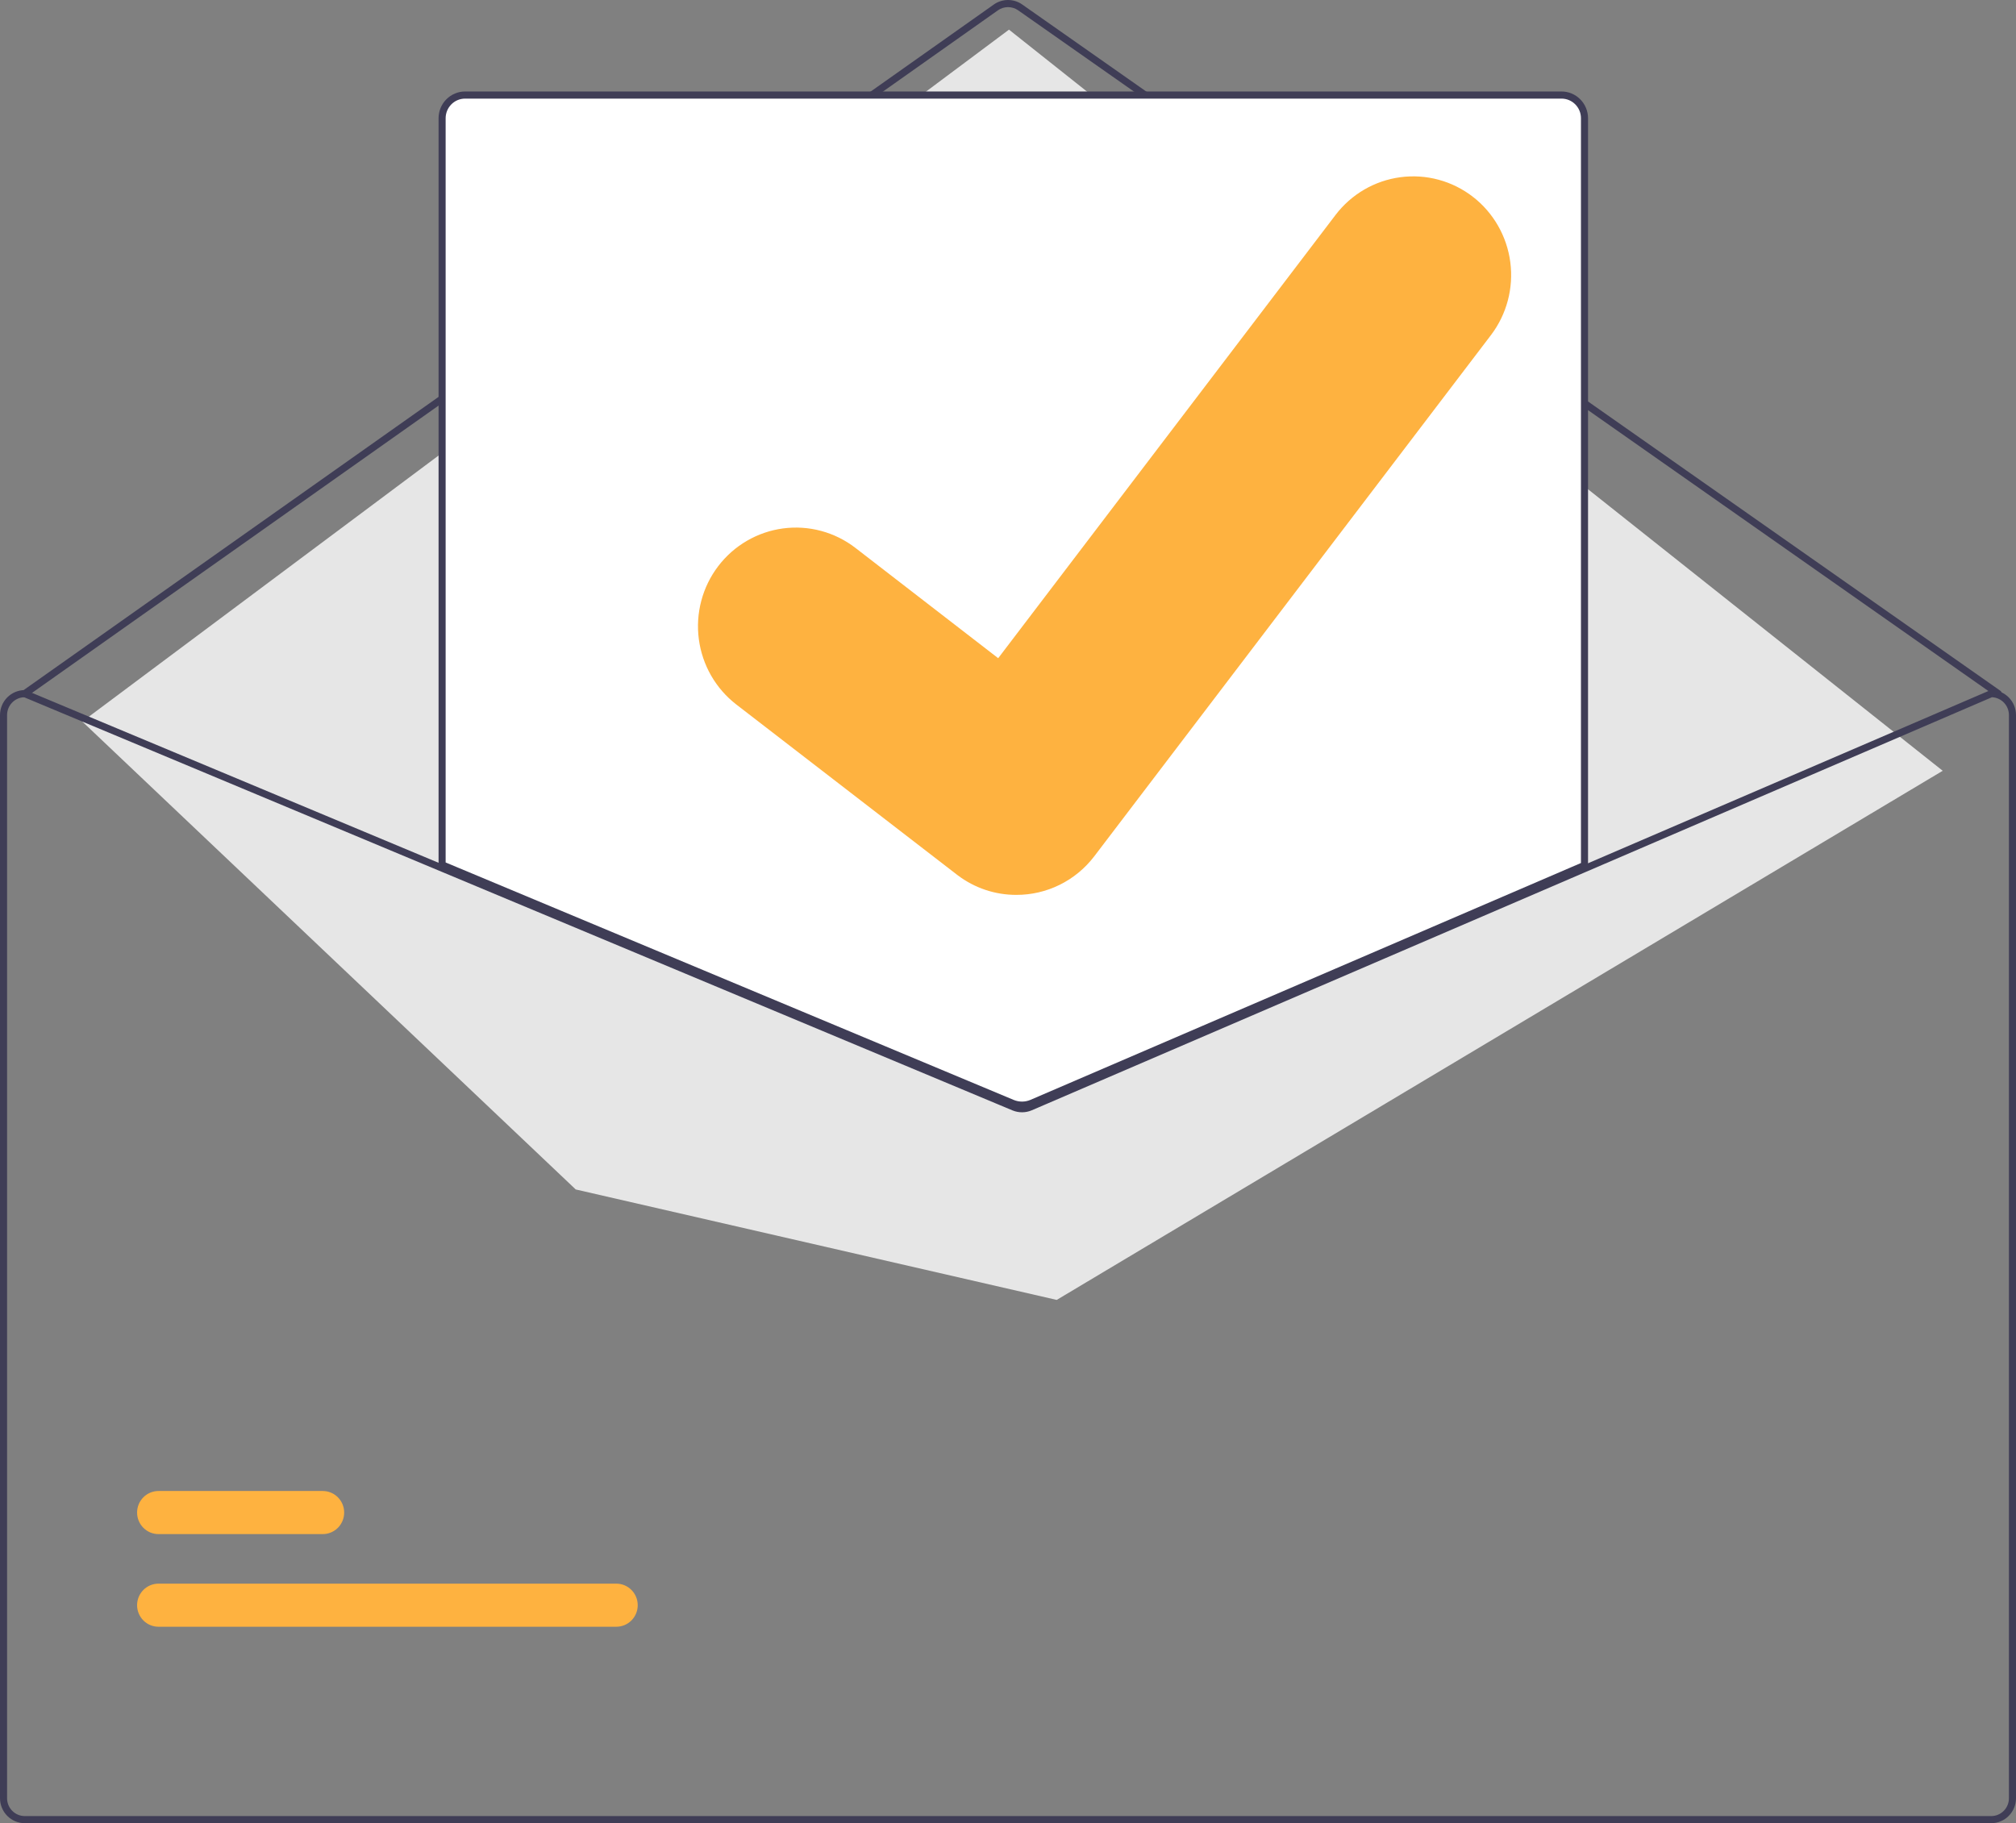 <svg width="178" height="161" viewBox="0 0 178 161" fill="none" xmlns="http://www.w3.org/2000/svg">
<rect x="0" y="0" width="178" height="161" fill="#808080" stroke="none"/>
<path d="M176.438 61.57C176.374 61.57 176.312 61.55 176.26 61.513L89.895 0.91C89.633 0.726 89.32 0.628 89.001 0.629C88.681 0.629 88.369 0.729 88.107 0.913L2.365 61.513C2.297 61.561 2.213 61.579 2.131 61.565C2.05 61.551 1.977 61.504 1.93 61.436C1.882 61.367 1.863 61.283 1.878 61.201C1.892 61.118 1.938 61.045 2.006 60.997L87.748 0.398C88.115 0.14 88.552 0.001 89 2.9853e-06C89.447 -0.001 89.885 0.137 90.252 0.394L176.616 60.997C176.671 61.035 176.712 61.09 176.734 61.153C176.755 61.217 176.756 61.285 176.736 61.349C176.716 61.413 176.676 61.469 176.623 61.509C176.569 61.548 176.504 61.57 176.438 61.57L176.438 61.57Z" fill="#3F3D56"/>
<path d="M7.266 63.718L89.087 2.618L171.529 68.065L93.303 114.791L50.833 105.037L7.266 63.718Z" fill="#E6E6E6"/>
<path d="M54.416 143.652H13.994C13.746 143.652 13.5 143.603 13.271 143.508C13.042 143.412 12.833 143.272 12.658 143.096C12.482 142.919 12.343 142.709 12.248 142.478C12.152 142.247 12.104 141.999 12.104 141.749C12.104 141.499 12.152 141.251 12.248 141.02C12.343 140.789 12.482 140.58 12.658 140.403C12.833 140.226 13.042 140.086 13.271 139.991C13.5 139.895 13.746 139.846 13.994 139.846H54.416C54.664 139.846 54.91 139.895 55.14 139.991C55.369 140.086 55.577 140.226 55.753 140.403C55.929 140.58 56.068 140.789 56.163 141.02C56.258 141.251 56.307 141.499 56.307 141.749C56.307 141.999 56.258 142.247 56.163 142.478C56.068 142.709 55.929 142.919 55.753 143.096C55.577 143.272 55.369 143.412 55.14 143.508C54.91 143.603 54.664 143.652 54.416 143.652Z" fill="#FEB240"/>
<path d="M28.497 135.471H13.994C13.746 135.471 13.5 135.422 13.271 135.327C13.042 135.231 12.833 135.091 12.658 134.915C12.482 134.738 12.343 134.528 12.248 134.297C12.152 134.066 12.104 133.818 12.104 133.568C12.104 133.318 12.152 133.07 12.248 132.839C12.343 132.608 12.482 132.399 12.658 132.222C12.833 132.045 13.042 131.905 13.271 131.81C13.5 131.714 13.746 131.665 13.994 131.665H28.497C28.745 131.665 28.991 131.714 29.22 131.81C29.45 131.905 29.658 132.045 29.834 132.222C30.009 132.399 30.149 132.608 30.244 132.839C30.339 133.07 30.388 133.318 30.388 133.568C30.388 133.818 30.339 134.066 30.244 134.297C30.149 134.528 30.009 134.738 29.834 134.915C29.658 135.091 29.45 135.231 29.22 135.327C28.991 135.422 28.745 135.471 28.497 135.471Z" fill="#FEB240"/>
<path d="M90.237 97.75C89.929 97.75 89.625 97.69 89.341 97.573L38.879 76.476V10.438C38.88 9.855 39.11 9.295 39.52 8.882C39.93 8.469 40.485 8.237 41.065 8.236H137.872C138.451 8.237 139.007 8.469 139.417 8.882C139.827 9.295 140.057 9.855 140.058 10.438V76.522L139.963 76.563L91.16 97.563C90.867 97.686 90.554 97.75 90.237 97.75Z" fill="white"/>
<path d="M90.237 97.907C89.909 97.907 89.584 97.844 89.281 97.719L38.723 76.581V10.438C38.723 9.813 38.97 9.213 39.409 8.771C39.849 8.328 40.444 8.079 41.065 8.079H137.872C138.493 8.079 139.088 8.328 139.527 8.771C139.966 9.213 140.213 9.813 140.214 10.438V76.626L91.221 97.707C90.909 97.84 90.575 97.907 90.237 97.907ZM39.347 76.161L89.519 97.137C89.987 97.328 90.511 97.325 90.977 97.128L139.589 76.21V10.438C139.589 9.98 139.408 9.54 139.086 9.215C138.764 8.891 138.327 8.708 137.872 8.708H41.065C40.609 8.708 40.173 8.891 39.851 9.215C39.529 9.54 39.348 9.98 39.347 10.438L39.347 76.161Z" fill="#3F3D56"/>
<path d="M175.814 60.94H175.752L139.902 76.365L90.852 97.468C90.66 97.55 90.455 97.592 90.247 97.593C90.039 97.594 89.833 97.554 89.64 97.475L39.035 76.321L2.305 60.965L2.248 60.94H2.186C1.606 60.941 1.051 61.173 0.641 61.586C0.231 61.999 0.001 62.559 0 63.143V158.797C0.001 159.381 0.231 159.941 0.641 160.354C1.051 160.767 1.606 160.999 2.186 161H175.814C176.394 160.999 176.949 160.767 177.359 160.354C177.769 159.941 177.999 159.381 178 158.797V63.143C177.999 62.559 177.769 61.999 177.359 61.586C176.949 61.173 176.394 60.941 175.814 60.94ZM177.375 158.797C177.375 159.215 177.211 159.615 176.918 159.91C176.625 160.205 176.228 160.371 175.814 160.371H2.186C1.772 160.371 1.375 160.205 1.082 159.91C0.789 159.615 0.625 159.215 0.625 158.797V63.143C0.625 62.736 0.782 62.345 1.062 62.052C1.342 61.759 1.723 61.586 2.127 61.57L39.035 77L89.4 98.057C89.945 98.28 90.556 98.277 91.099 98.047L139.902 77.047L175.877 61.57C176.279 61.587 176.66 61.761 176.939 62.053C177.218 62.347 177.375 62.737 177.375 63.143V158.797Z" fill="#3F3D56"/>
<path d="M89.732 79.024C87.869 79.028 86.055 78.421 84.565 77.295L84.473 77.225L65.014 62.214C64.113 61.518 63.356 60.65 62.788 59.66C62.22 58.67 61.851 57.576 61.702 56.442C61.553 55.308 61.627 54.156 61.92 53.051C62.213 51.946 62.719 50.909 63.41 50.001C64.1 49.093 64.961 48.331 65.944 47.759C66.927 47.186 68.012 46.814 69.138 46.664C70.263 46.514 71.407 46.589 72.504 46.884C73.6 47.179 74.629 47.689 75.53 48.385L88.134 58.123L117.918 18.984C118.609 18.076 119.471 17.314 120.453 16.742C121.436 16.17 122.522 15.798 123.647 15.649C124.773 15.499 125.916 15.574 127.013 15.87C128.11 16.165 129.138 16.676 130.039 17.372L129.854 17.625L130.044 17.375C131.861 18.783 133.05 20.859 133.35 23.149C133.65 25.438 133.036 27.754 131.644 29.588L96.61 75.625C95.799 76.686 94.757 77.544 93.565 78.134C92.372 78.723 91.061 79.028 89.732 79.024Z" fill="#FEB240"/>
</svg>
